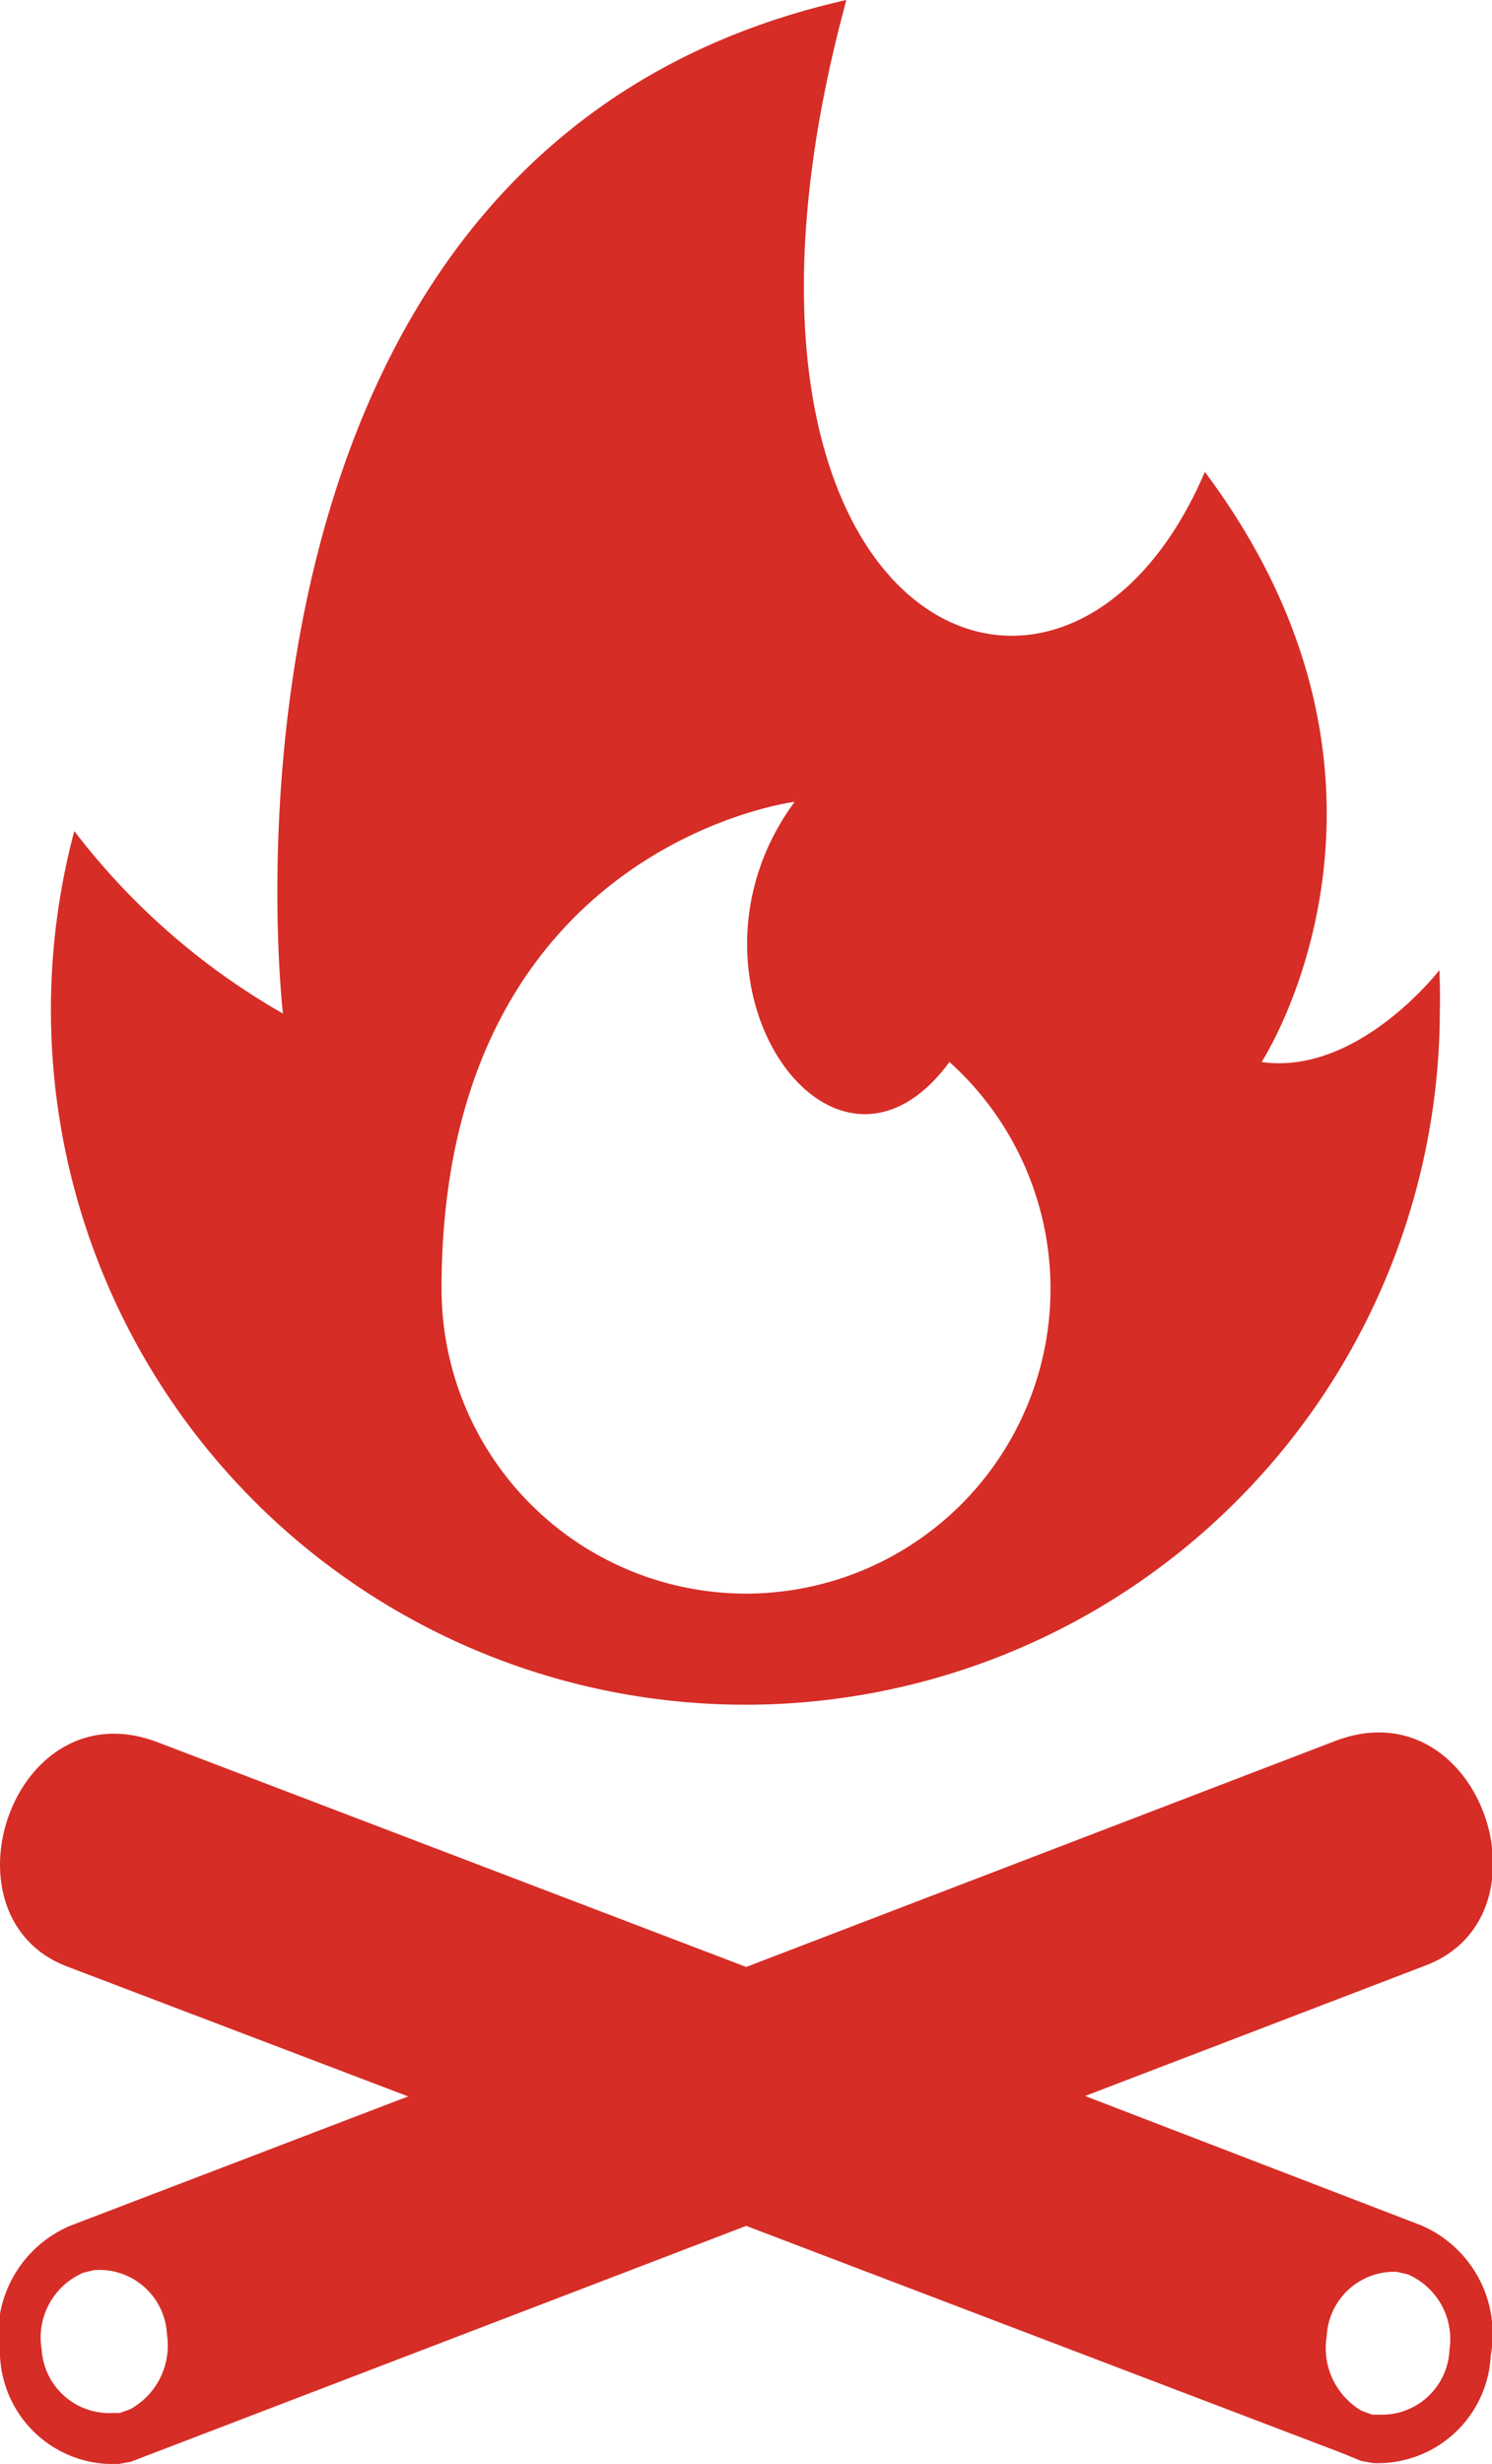 <svg xmlns="http://www.w3.org/2000/svg" viewBox="0 0 35.75 59"><defs><style>.cls-1{fill:#d62d27;}</style></defs><title>outdoor &amp;amp; survival v1</title><g id="Layer_2" data-name="Layer 2"><g id="Layer_1-2" data-name="Layer 1"><path class="cls-1" d="M34.06,53.29h0L26,50.19l8.17-3.13c3.13-1.2,1.29-6.7-2.18-5.37L17.88,47.1h0L3.78,41.72C.3,40.39-1.52,45.9,1.61,47.09l8.17,3.11L1.7,53.29A2.83,2.83,0,0,0,0,56.4,2.71,2.71,0,0,0,2.85,59l.28-.05L17.88,53.3l14.25,5.43.49.2.28.05a2.71,2.71,0,0,0,2.82-2.58A2.83,2.83,0,0,0,34.06,53.29ZM3.12,57.69l-.25.09-.17,0A1.62,1.62,0,0,1,1,56.27a1.69,1.69,0,0,1,1-1.85l.25-.06A1.62,1.62,0,0,1,4,55.9,1.74,1.74,0,0,1,3.12,57.69Zm31.61-1.41a1.62,1.62,0,0,1-1.68,1.54l-.17,0-.25-.09a1.74,1.74,0,0,1-.84-1.79,1.62,1.62,0,0,1,1.68-1.54l.26.06h0A1.69,1.69,0,0,1,34.73,56.27Z"/><path class="cls-1" d="M34.49,23.23s-1.95,2.53-4.26,2.2c0,0,4.29-6.58-1.36-14.13C25.48,19.22,16.2,15,20.28,0,4.34,3.59,6.78,24.27,6.78,24.27a16.72,16.72,0,0,1-5-4.37,16.64,16.64,0,1,0,32.72,4.27C34.51,23.85,34.5,23.54,34.49,23.23ZM17.88,38.16a7.3,7.3,0,0,1-7.3-7.3c0-10.6,8.46-11.66,8.46-11.66-3.13,4.25.89,10.06,3.71,6.23a7.3,7.3,0,0,1-4.87,12.73Z"/></g></g></svg>